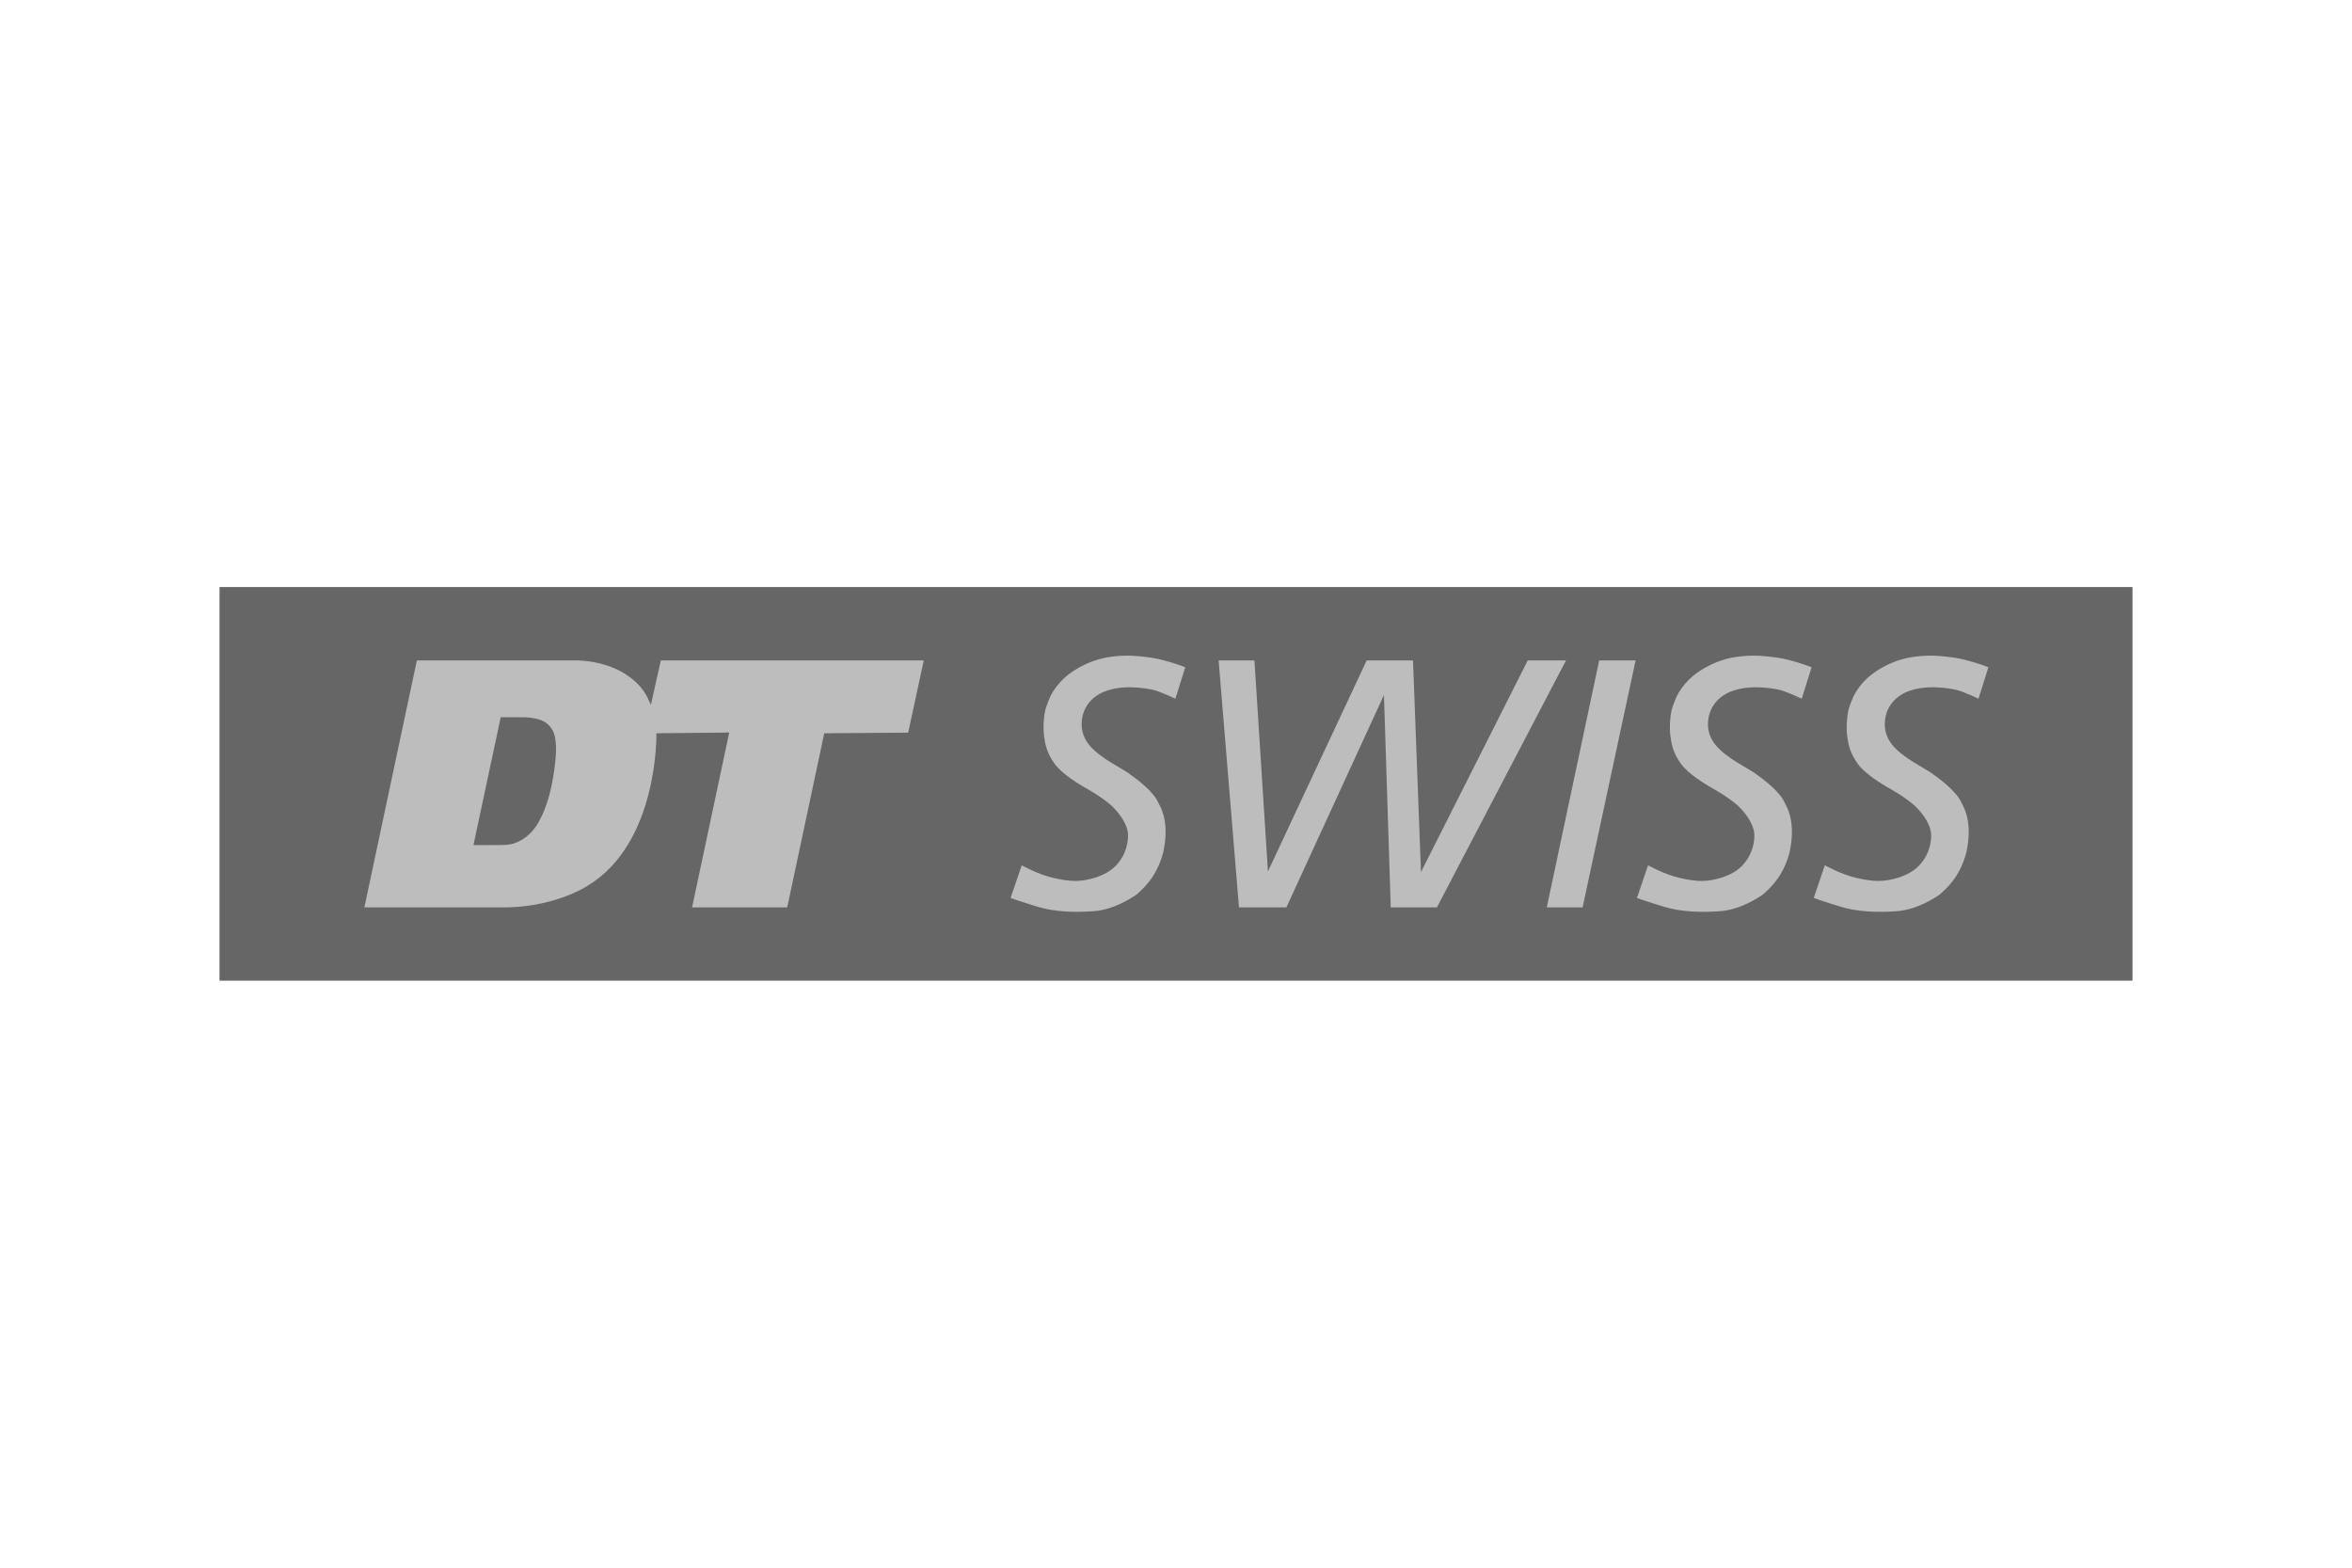 <?xml version="1.0" encoding="utf-8"?>
<!-- Generator: Adobe Illustrator 15.0.0, SVG Export Plug-In  -->
<!DOCTYPE svg PUBLIC "-//W3C//DTD SVG 1.1//EN" "http://www.w3.org/Graphics/SVG/1.1/DTD/svg11.dtd">
<svg version="1.1"
	 xmlns="http://www.w3.org/2000/svg" xmlns:xlink="http://www.w3.org/1999/xlink" xmlns:a="http://ns.adobe.com/AdobeSVGViewerExtensions/3.0/"
	 x="0px" y="0px" width="300px" height="200px" viewBox="-28 -74.892 300 200"
	 overflow="visible" enable-background="new -28 -74.892 300 200" xml:space="preserve">
<defs>
</defs>
<polygon fill="#666666" points="244,50.217 0,50.217 0,0 244,0 244,50.217 "/>
<path id="DT_SWISS_2_" fill="#BEBDBD" d="M225.621,10.232l-1.26,4.014c0,0-1.799-0.867-2.799-1.12c0,0-2.963-0.728-5.441-0.05
	c-2.623,0.657-3.354,2.484-3.537,3.148c-0.184,0.665-0.531,2.338,0.816,3.961s4.014,2.876,4.984,3.564
	c0.971,0.688,3.223,2.324,3.842,3.848c0.557,0.976,1.324,2.879,0.572,6.314c-0.855,3.168-2.611,4.627-3.426,5.346
	c-0.596,0.411-2.859,1.902-5.395,2.095s-5.078,0.081-7.225-0.575c-2.148-0.656-3.408-1.107-3.408-1.107l1.416-4.172
	c0,0,2.113,1.186,4.041,1.613c2.275,0.512,3.455,0.532,5.377-0.047c1.461-0.508,2.408-1.089,3.24-2.33
	c0.834-1.242,1.016-2.844,0.848-3.61c-0.168-0.768-0.668-1.901-2.037-3.226c-1.432-1.252-3.158-2.162-3.543-2.393
	c-0.385-0.231-2.77-1.591-3.758-2.992c-0.986-1.401-1.18-2.457-1.318-3.522c-0.141-1.066-0.037-2.624,0.225-3.536
	c0.312-0.912,0.598-1.754,1.309-2.684s1.65-1.902,3.699-2.899c1.781-0.812,2.914-0.917,3.646-1.019
	c1.004-0.117,2.076-0.147,3.355-0.014c0,0,1.502,0.143,2.303,0.332C223.301,9.434,224.627,9.839,225.621,10.232L225.621,10.232z
	 M203.07,10.232l-1.26,4.014c0,0-1.799-0.867-2.799-1.12c0,0-2.963-0.728-5.441-0.05c-2.623,0.657-3.354,2.484-3.537,3.148
	c-0.184,0.665-0.531,2.338,0.816,3.961s4.014,2.876,4.984,3.564c0.971,0.688,3.223,2.324,3.842,3.848
	c0.557,0.976,1.326,2.879,0.572,6.314c-0.855,3.168-2.611,4.627-3.426,5.346c-0.596,0.411-2.859,1.902-5.395,2.095
	s-5.078,0.081-7.225-0.575s-3.408-1.107-3.408-1.107l1.418-4.172c0,0,2.111,1.186,4.039,1.613c2.277,0.512,3.455,0.532,5.377-0.047
	c1.461-0.508,2.408-1.089,3.24-2.33c0.834-1.242,1.016-2.844,0.848-3.61c-0.168-0.768-0.668-1.901-2.037-3.226
	c-1.432-1.252-3.158-2.162-3.543-2.393c-0.385-0.231-2.77-1.591-3.756-2.992c-0.988-1.401-1.182-2.457-1.32-3.522
	c-0.139-1.066-0.037-2.624,0.223-3.536c0.314-0.912,0.6-1.754,1.311-2.684s1.652-1.902,3.699-2.899
	c1.781-0.812,2.914-0.917,3.646-1.019c1.004-0.117,2.076-0.147,3.357-0.014c0,0,1.5,0.143,2.301,0.332
	C200.75,9.434,202.078,9.839,203.07,10.232L203.07,10.232z M123.18,10.232l-1.259,4.014c0,0-1.8-0.867-2.799-1.12
	c0,0-2.962-0.728-5.442-0.05c-2.623,0.657-3.353,2.484-3.537,3.148c-0.183,0.665-0.53,2.338,0.817,3.961s4.013,2.876,4.984,3.564
	c0.972,0.688,3.222,2.324,3.841,3.848c0.557,0.976,1.326,2.879,0.572,6.314c-0.855,3.168-2.611,4.627-3.425,5.346
	c-0.597,0.411-2.858,1.902-5.396,2.095c-2.535,0.192-5.077,0.081-7.225-0.575c-2.146-0.656-3.407-1.107-3.407-1.107l1.417-4.172
	c0,0,2.112,1.186,4.039,1.613c2.277,0.512,3.455,0.532,5.377-0.047c1.461-0.508,2.408-1.089,3.242-2.33
	c0.832-1.242,1.015-2.844,0.847-3.61c-0.169-0.768-0.667-1.901-2.038-3.226c-1.43-1.252-3.156-2.162-3.541-2.393
	c-0.385-0.231-2.77-1.591-3.758-2.992s-1.18-2.457-1.32-3.522c-0.139-1.066-0.037-2.624,0.225-3.536
	c0.312-0.912,0.6-1.754,1.31-2.684s1.651-1.902,3.699-2.899c1.781-0.812,2.915-0.917,3.647-1.019
	c1.004-0.117,2.074-0.147,3.355-0.014c0,0,1.502,0.143,2.301,0.332C120.859,9.434,122.188,9.839,123.18,10.232L123.18,10.232z
	 M175.977,9.367h4.645l-6.76,31.502h-4.57L175.977,9.367L175.977,9.367z M127.438,9.367h4.568l1.721,26.918L146.32,9.367h5.91
	l1.017,26.996l13.616-26.996h4.881L155.28,40.869h-5.888l-0.868-27.095l-12.445,27.095h-6.046L127.438,9.367L127.438,9.367z
	 M42.841,22.13c-0.077,0.671-0.132,1.324-0.403,2.768c-0.215,1.237-0.877,3.952-2.154,5.749c-1.008,1.404-2.436,2.19-3.76,2.249
	c-0.377,0.03-4.135,0.03-4.135,0.03l3.478-16.318h2.87c0.053-0.002,1.287,0,2.303,0.385c0.696,0.271,1.27,0.82,1.568,1.561
	C43.001,19.406,42.949,21.246,42.841,22.13L42.841,22.13z M56.289,9.367l-1.271,5.666c-0.465-1.009-0.93-2.488-3.503-4.09
	C48.459,9.166,45.1,9.367,45.1,9.367H25.17l-6.693,31.502h16.912c7.139,0.207,11.52-2.736,11.52-2.736
	c9.121-5.446,8.818-19.479,8.818-19.479l9.287-0.092l-4.738,22.307H72.41l4.725-22.215l10.705-0.078l1.986-9.209H56.289
	L56.289,9.367z"/>
</svg>
